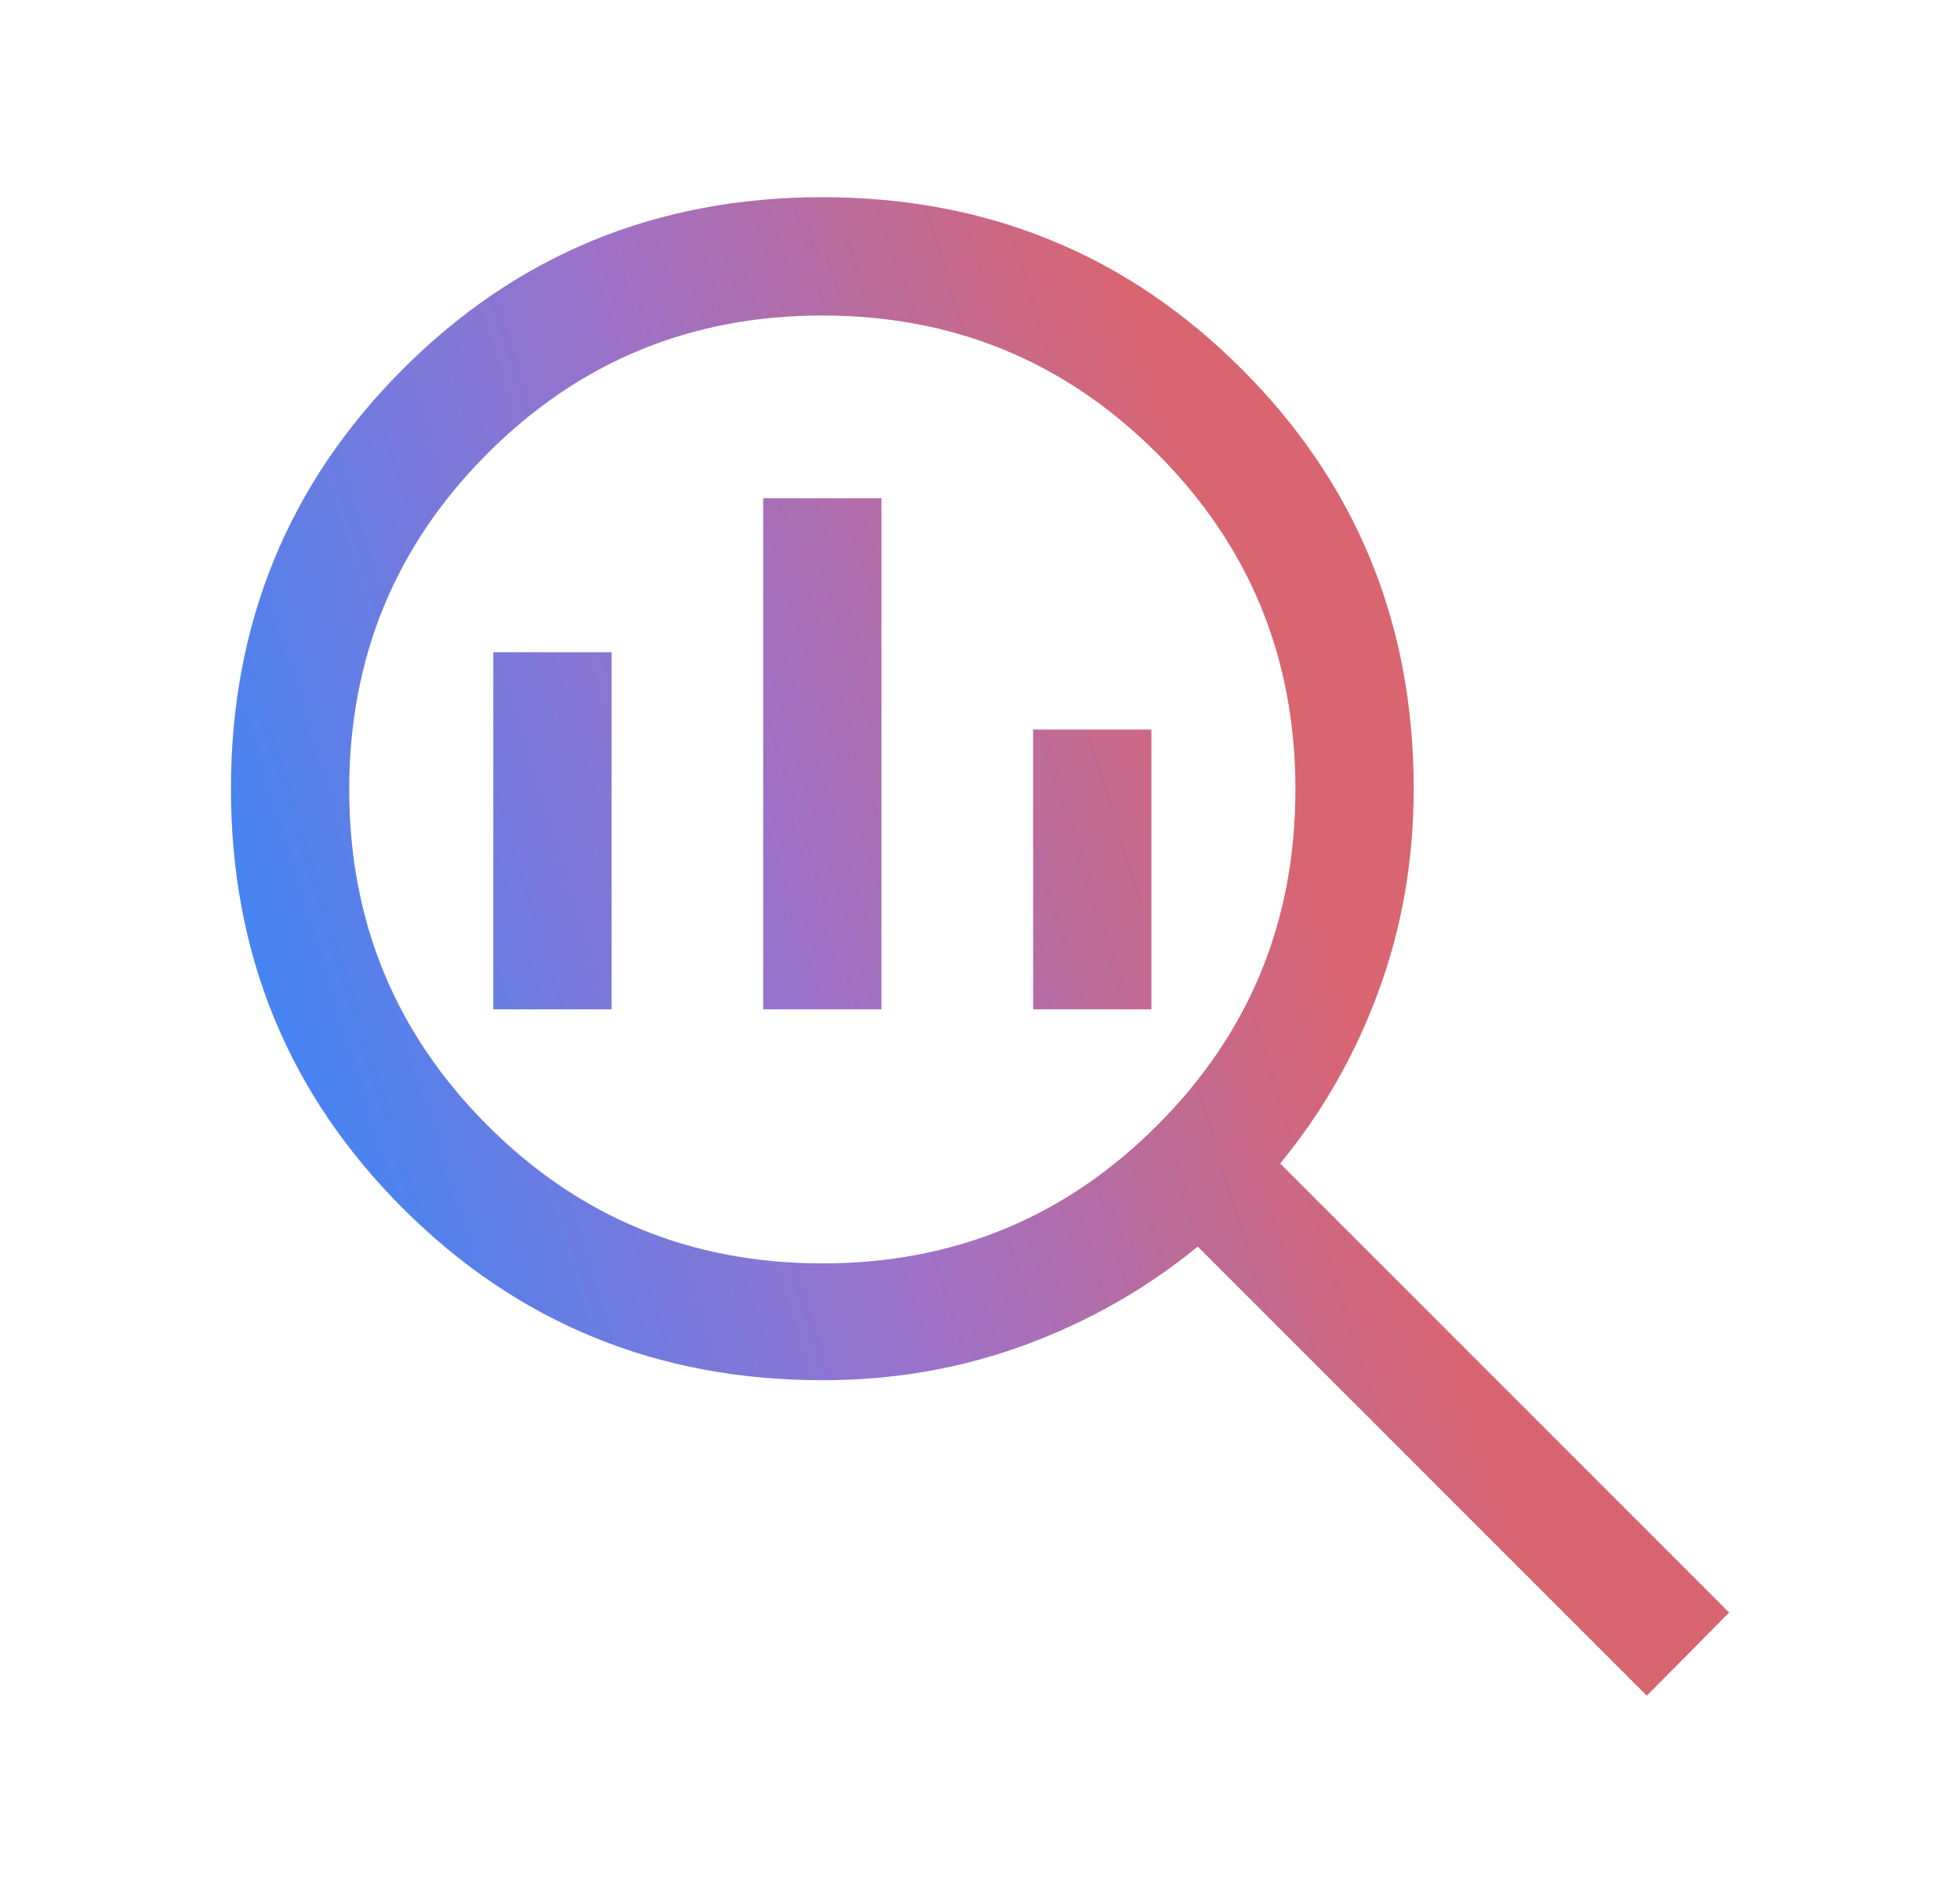 <svg xmlns="http://www.w3.org/2000/svg" width="29" height="28" viewBox="0 0 29 28" fill="none">
  <path d="M12.167 18.689C14.112 18.689 15.764 18.008 17.125 16.644C18.487 15.281 19.167 13.626 19.167 11.678C19.167 9.73 18.487 8.075 17.125 6.712C15.764 5.348 14.112 4.667 12.167 4.667C10.223 4.667 8.57 5.348 7.209 6.712C5.848 8.075 5.167 9.73 5.167 11.678C5.167 13.626 5.848 15.281 7.209 16.644C8.57 18.008 10.223 18.689 12.167 18.689ZM11.292 14.931V7.37H13.042V14.931H11.292ZM7.299 14.931V9.648H9.049V14.931H7.299ZM15.286 14.931V10.792H17.036V14.931H15.286ZM24.366 25.083L17.722 18.44C16.962 19.062 16.111 19.547 15.167 19.895C14.224 20.243 13.224 20.417 12.167 20.417C9.725 20.417 7.656 19.569 5.96 17.874C4.265 16.179 3.417 14.111 3.417 11.669C3.417 9.226 4.265 7.157 5.96 5.461C7.655 3.765 9.723 2.917 12.165 2.917C14.608 2.917 16.677 3.764 18.373 5.46C20.069 7.155 20.917 9.224 20.917 11.667C20.917 12.723 20.743 13.723 20.395 14.667C20.048 15.61 19.563 16.458 18.941 17.211L25.584 23.854L24.366 25.083Z" fill="url(#paint0_linear_1_231)"/>
  <defs>
    <linearGradient id="paint0_linear_1_231" x1="3.417" y1="14.165" x2="18.367" y2="9.546" gradientUnits="userSpaceOnUse">
      <stop stop-color="#4285F4"/>
      <stop offset="0.51" stop-color="#9B72CB"/>
      <stop offset="1" stop-color="#D96570"/>
    </linearGradient>
  </defs>
</svg>